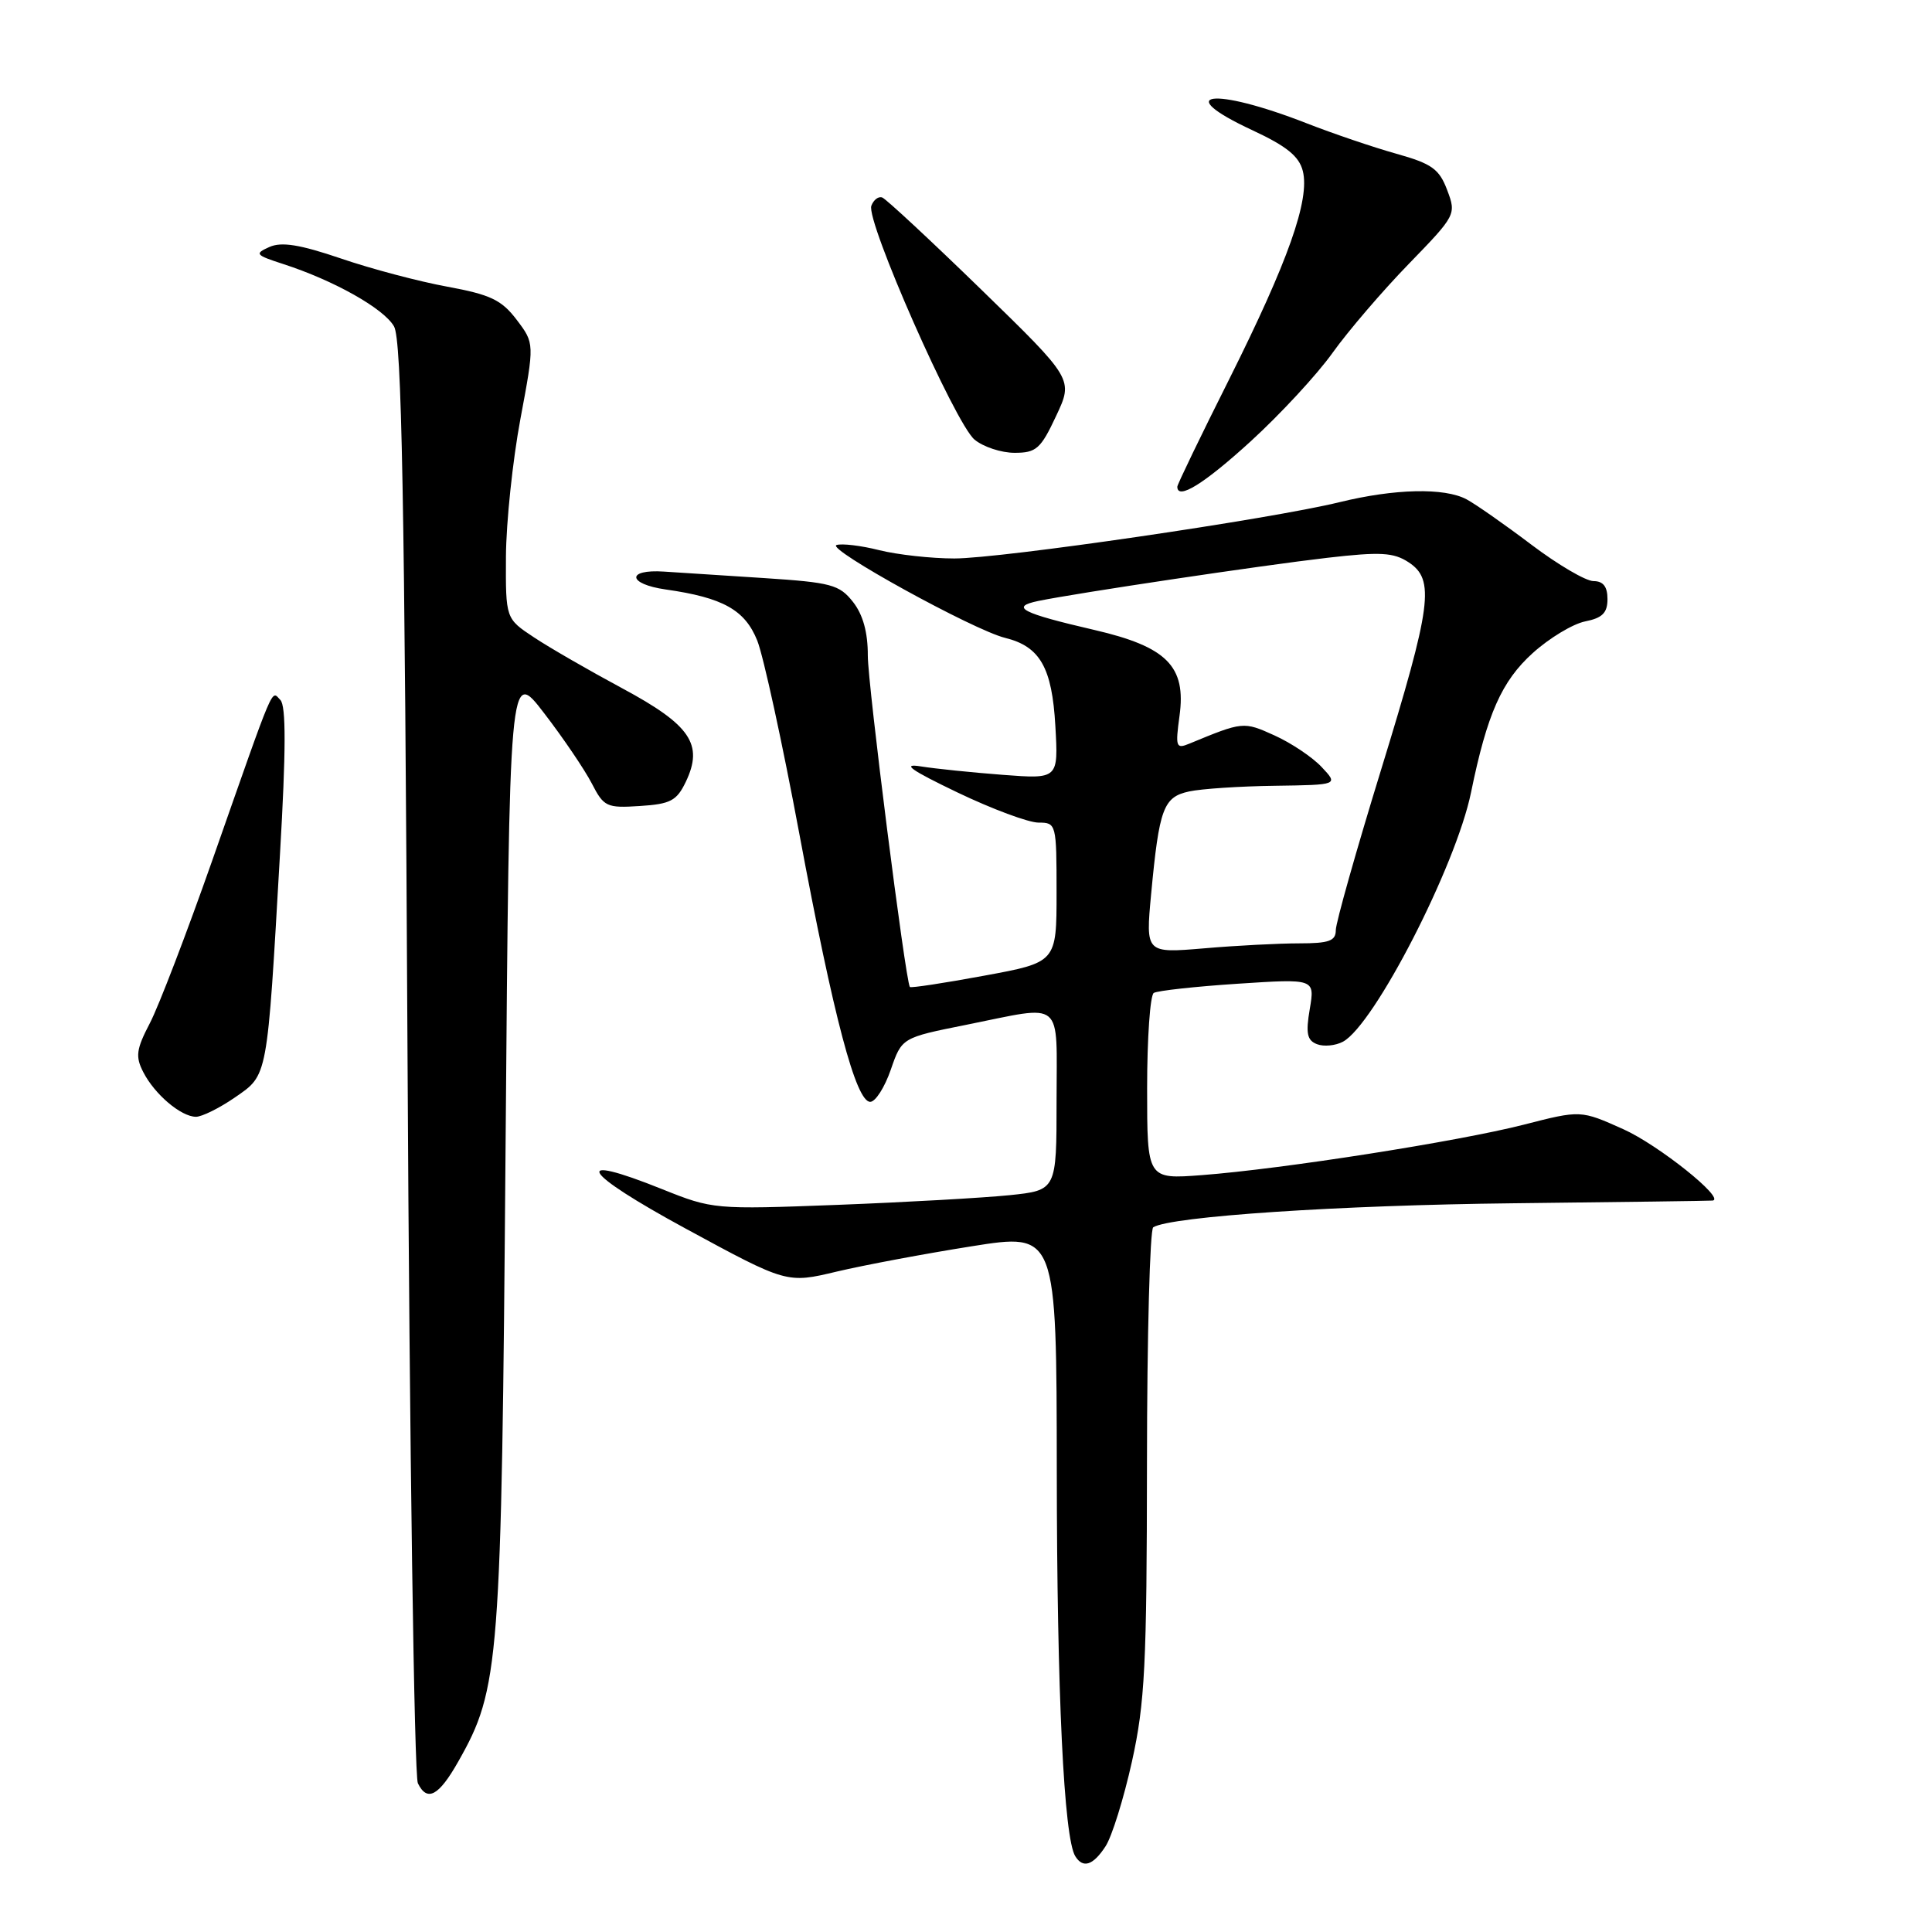 <?xml version="1.0" encoding="UTF-8" standalone="no"?>
<!DOCTYPE svg PUBLIC "-//W3C//DTD SVG 1.1//EN" "http://www.w3.org/Graphics/SVG/1.1/DTD/svg11.dtd" >
<svg xmlns="http://www.w3.org/2000/svg" xmlns:xlink="http://www.w3.org/1999/xlink" version="1.1" viewBox="0 0 256 256">
 <g >
 <path fill="currentColor"
d=" M 146.48 244.66 C 147.33 243.38 148.90 238.32 149.99 233.41 C 151.71 225.63 151.96 220.61 151.98 193.81 C 151.99 176.93 152.37 162.89 152.81 162.62 C 155.14 161.18 177.47 159.69 200.50 159.44 C 214.80 159.28 226.70 159.12 226.95 159.08 C 228.61 158.79 219.74 151.71 215.11 149.63 C 209.45 147.09 209.45 147.09 201.89 149.03 C 193.20 151.25 169.91 154.90 159.25 155.71 C 152.00 156.26 152.00 156.26 152.00 144.19 C 152.00 137.55 152.40 131.87 152.88 131.57 C 153.37 131.27 158.37 130.72 164.00 130.35 C 174.23 129.68 174.23 129.68 173.55 133.71 C 173.00 136.93 173.20 137.86 174.51 138.36 C 175.41 138.71 176.96 138.56 177.95 138.03 C 182.10 135.80 192.92 114.76 194.92 105.00 C 197.05 94.60 198.98 90.25 203.10 86.53 C 205.29 84.55 208.41 82.67 210.04 82.34 C 212.32 81.89 213.00 81.21 213.00 79.38 C 213.00 77.73 212.43 77.00 211.15 77.00 C 210.13 77.00 206.42 74.82 202.90 72.16 C 199.38 69.50 195.52 66.80 194.32 66.16 C 191.39 64.60 184.81 64.75 177.50 66.54 C 168.25 68.80 132.68 74.00 126.45 74.00 C 123.39 74.00 118.91 73.50 116.50 72.90 C 114.09 72.29 111.54 71.99 110.84 72.22 C 109.40 72.70 128.99 83.49 133.18 84.52 C 137.81 85.66 139.40 88.45 139.84 96.19 C 140.24 103.23 140.24 103.23 132.87 102.67 C 128.82 102.36 123.92 101.86 122.00 101.55 C 119.41 101.14 120.67 102.03 126.86 105.00 C 131.45 107.20 136.29 109.00 137.61 109.00 C 139.96 109.00 140.00 109.16 140.00 118.26 C 140.00 127.52 140.00 127.52 130.37 129.29 C 125.07 130.27 120.66 130.94 120.56 130.78 C 119.95 129.76 114.98 90.61 114.99 86.88 C 115.00 83.79 114.35 81.44 113.02 79.75 C 111.22 77.47 110.14 77.18 101.27 76.60 C 95.90 76.26 89.92 75.87 88.00 75.74 C 82.95 75.40 83.14 77.39 88.22 78.11 C 95.81 79.19 98.71 80.82 100.34 84.88 C 101.16 86.94 103.68 98.49 105.93 110.56 C 110.47 134.87 113.42 146.00 115.31 146.00 C 116.00 146.00 117.22 144.09 118.03 141.75 C 119.50 137.50 119.50 137.50 128.00 135.80 C 141.17 133.16 140.00 132.18 140.00 145.86 C 140.00 157.72 140.00 157.72 133.75 158.37 C 130.31 158.72 120.08 159.30 111.00 159.65 C 94.69 160.27 94.42 160.25 87.74 157.57 C 75.43 152.63 77.03 155.29 90.88 162.81 C 104.26 170.07 104.26 170.07 110.88 168.49 C 114.52 167.63 122.56 166.12 128.75 165.14 C 140.00 163.35 140.00 163.35 140.03 194.93 C 140.05 224.38 140.97 243.53 142.48 245.96 C 143.50 247.61 144.84 247.18 146.48 244.66 Z  M 60.72 233.42 C 66.21 223.73 66.44 220.68 66.99 152.00 C 67.50 88.50 67.50 88.50 72.10 94.50 C 74.64 97.80 77.47 101.99 78.41 103.80 C 80.01 106.91 80.38 107.09 84.79 106.80 C 88.85 106.54 89.67 106.11 90.88 103.58 C 93.24 98.63 91.49 96.06 82.48 91.22 C 78.09 88.86 72.81 85.82 70.75 84.45 C 67.00 81.97 67.00 81.97 67.04 73.74 C 67.07 69.21 67.93 61.00 68.96 55.50 C 70.83 45.50 70.83 45.50 68.46 42.37 C 66.46 39.74 64.99 39.04 59.29 37.99 C 55.56 37.31 49.20 35.63 45.17 34.25 C 39.73 32.40 37.29 32.01 35.69 32.73 C 33.70 33.62 33.84 33.79 37.51 34.98 C 44.25 37.16 50.86 40.88 52.21 43.25 C 53.23 45.02 53.61 65.56 54.00 140.00 C 54.27 191.97 54.89 235.31 55.37 236.29 C 56.60 238.81 58.14 237.98 60.72 233.42 Z  M 31.14 145.41 C 35.52 142.37 35.38 143.12 37.10 113.16 C 37.90 99.40 37.91 93.51 37.15 92.75 C 35.91 91.51 36.58 89.93 28.13 114.00 C 24.75 123.62 21.03 133.33 19.86 135.57 C 18.05 139.04 17.92 140.00 18.99 142.07 C 20.49 145.00 23.96 147.95 25.95 147.98 C 26.74 147.99 29.08 146.83 31.14 145.41 Z  M 165.71 58.49 C 169.63 54.91 174.53 49.62 176.58 46.74 C 178.64 43.86 183.18 38.56 186.66 34.98 C 192.92 28.53 192.98 28.41 191.76 25.19 C 190.71 22.39 189.73 21.69 185.02 20.37 C 181.98 19.52 176.63 17.70 173.12 16.33 C 160.69 11.47 155.11 12.22 166.00 17.28 C 170.48 19.37 172.14 20.71 172.63 22.66 C 173.58 26.46 170.70 34.60 162.88 50.24 C 159.09 57.79 156.00 64.20 156.00 64.49 C 156.00 66.31 159.53 64.13 165.71 58.49 Z  M 139.94 55.12 C 142.23 50.25 142.23 50.25 130.02 38.37 C 123.30 31.84 117.40 26.35 116.90 26.17 C 116.41 25.98 115.76 26.47 115.46 27.26 C 114.70 29.23 126.55 56.10 129.13 58.25 C 130.28 59.21 132.67 60.00 134.44 60.00 C 137.31 60.00 137.90 59.48 139.94 55.12 Z  M 152.53 118.48 C 153.60 107.10 154.15 105.61 157.57 104.87 C 159.18 104.52 164.29 104.18 168.92 104.12 C 177.35 104.00 177.35 104.00 175.12 101.63 C 173.89 100.32 171.08 98.44 168.86 97.44 C 164.77 95.59 164.70 95.60 157.59 98.54 C 155.83 99.27 155.73 98.98 156.29 94.87 C 157.20 88.29 154.63 85.70 145.00 83.47 C 135.36 81.24 133.77 80.42 137.58 79.63 C 142.73 78.57 167.22 74.91 175.89 73.91 C 182.92 73.10 184.65 73.20 186.64 74.50 C 190.16 76.81 189.72 80.14 183.00 102.00 C 179.70 112.72 177.00 122.29 177.00 123.25 C 177.00 124.68 176.10 125.00 172.15 125.00 C 169.48 125.00 163.81 125.29 159.55 125.66 C 151.80 126.31 151.80 126.31 152.53 118.48 Z "/>
</g>
</svg>